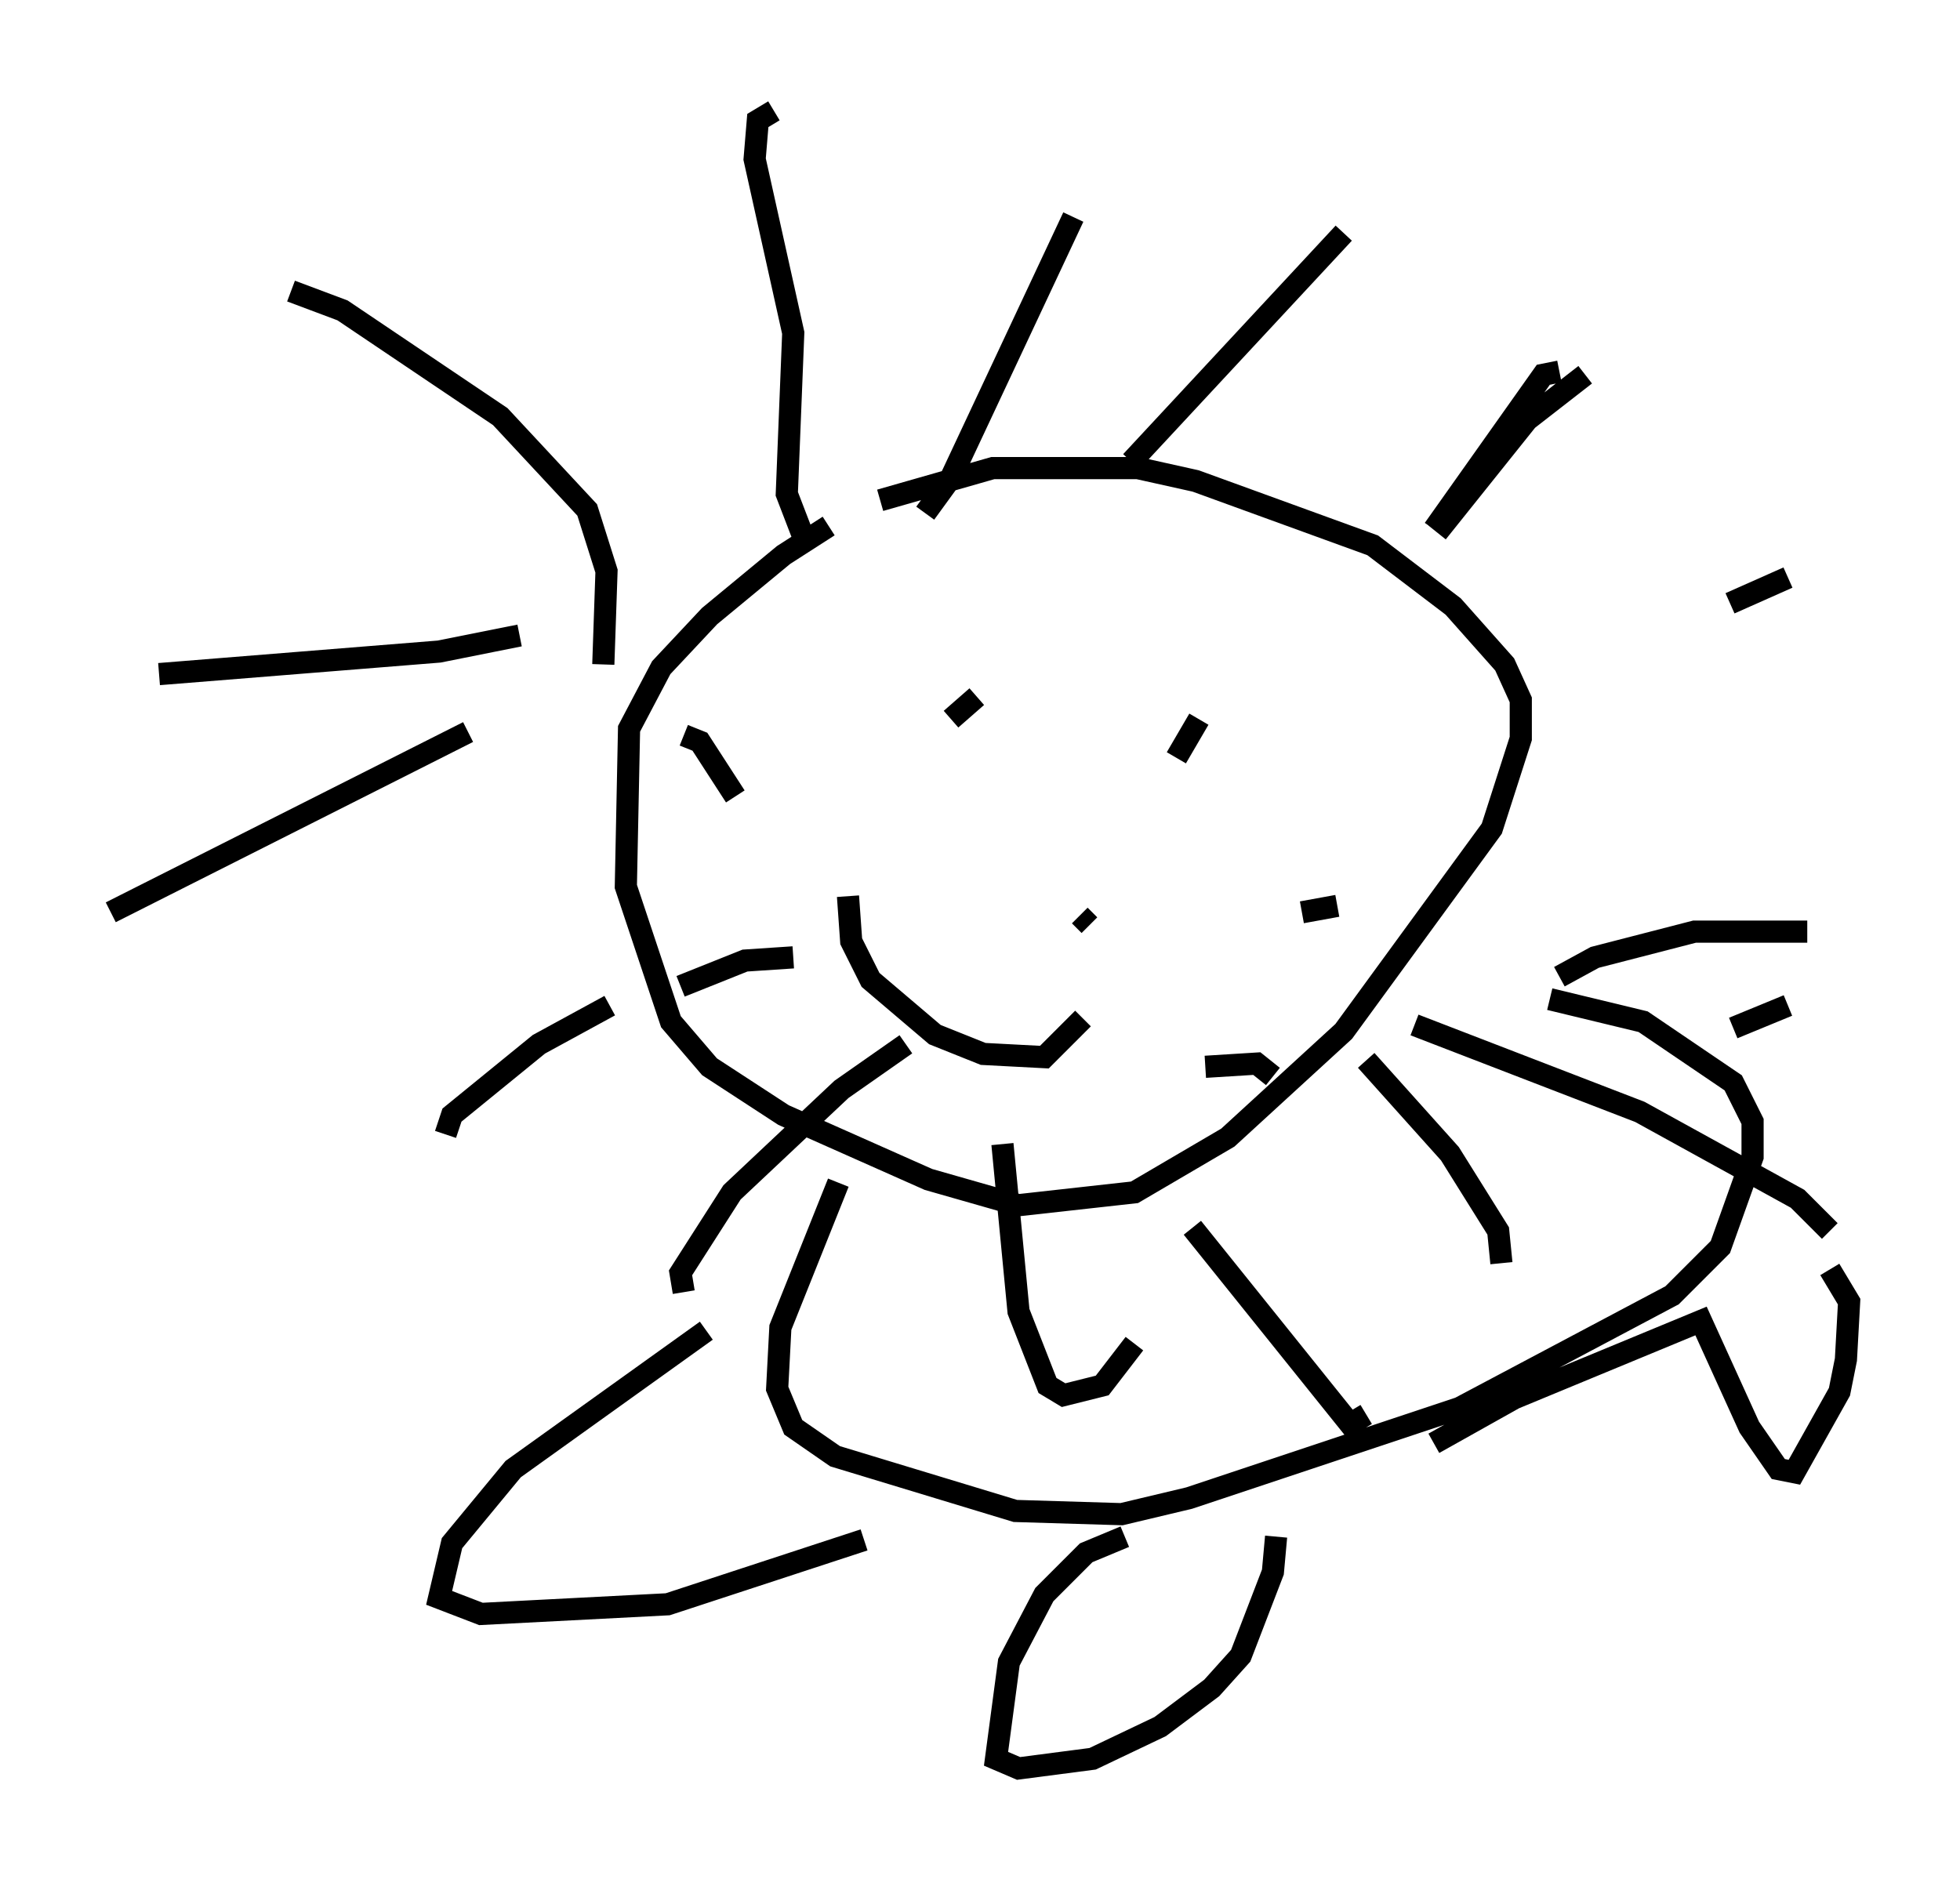 <?xml version="1.0" encoding="utf-8" ?>
<svg baseProfile="full" height="84.804" version="1.1" width="88.436" xmlns="http://www.w3.org/2000/svg" xmlns:ev="http://www.w3.org/2001/xml-events" xmlns:xlink="http://www.w3.org/1999/xlink"><defs /><rect fill="white" height="84.804" width="88.436" x="0" y="0" /><path d="M38.262, 23.737 m-0.872, 0.0 l-2.034, 1.307 -3.341, 2.76 l-2.179, 2.324 -1.453, 2.76 l-0.145, 7.117 2.034, 6.101 l1.743, 2.034 3.341, 2.179 l6.536, 2.905 4.067, 1.162 l5.229, -0.581 4.212, -2.469 l5.229, -4.793 6.682, -9.151 l1.307, -4.067 0.0, -1.743 l-0.726, -1.598 -2.324, -2.615 l-3.631, -2.76 -7.989, -2.905 l-2.615, -0.581 -6.536, 0.0 l-5.084, 1.453 m-12.492, 7.408 l0.145, -4.212 -0.872, -2.76 l-3.922, -4.212 -7.117, -4.793 l-2.324, -0.872 m10.313, 15.542 l-3.631, 0.726 -12.637, 1.017 m13.944, 2.615 l-16.123, 8.134 m22.514, 4.212 l-3.196, 1.743 -3.922, 3.196 l-0.291, 0.872 m20.771, -4.067 l-2.905, 2.034 -4.939, 4.648 l-2.324, 3.631 0.145, 0.872 m14.38, -6.682 l0.726, 7.553 1.307, 3.341 l0.726, 0.436 1.743, -0.436 l1.453, -1.888 m2.615, -5.229 l7.117, 8.86 0.726, -0.436 m0.0, -15.978 l3.777, 4.212 2.179, 3.486 l0.145, 1.453 m-3.922, -10.749 l10.168, 3.922 7.117, 3.922 l1.453, 1.453 m-12.201, -11.475 l1.598, -0.872 4.503, -1.162 l5.084, 0.0 m-3.486, -14.816 l2.615, -1.162 m-10.313, -9.296 l-0.726, 0.145 -4.939, 6.972 m-29.776, -18.883 l-0.726, 0.436 -0.145, 1.743 l1.743, 7.844 -0.291, 7.263 l0.726, 1.888 m5.52, -1.017 l1.162, -1.598 5.52, -11.765 m2.615, 11.039 l9.587, -10.313 m4.212, 13.508 l4.067, -5.084 2.615, -2.034 m-33.263, 23.531 l0.145, 2.034 0.872, 1.743 l2.905, 2.469 2.179, 0.872 l2.76, 0.145 1.743, -1.743 m-4.793, -14.525 l-1.162, 1.017 m11.184, 0.0 l-1.017, 1.743 m-3.922, 7.553 l-0.436, -0.436 m0.145, -1.162 l0.0, 0.0 m9.877, 1.017 l1.598, -0.291 m-5.955, 7.263 l2.324, -0.145 0.726, 0.581 m-24.257, -12.637 l-1.598, -2.469 -0.726, -0.291 m4.939, 10.022 l-2.179, 0.145 -2.905, 1.162 m7.117, 8.86 l-2.615, 6.536 -0.145, 2.76 l0.726, 1.743 1.888, 1.307 l8.134, 2.469 4.793, 0.145 l3.05, -0.726 12.201, -4.067 l9.587, -5.084 2.179, -2.179 l1.453, -4.067 0.0, -1.598 l-0.872, -1.743 -4.067, -2.76 l-4.212, -1.017 m-38.056, 14.961 l-8.715, 6.246 -2.76, 3.341 l-0.581, 2.469 1.888, 0.726 l8.425, -0.436 8.86, -2.905 m11.765, -0.145 l-1.743, 0.726 -1.888, 1.888 l-1.598, 3.05 -0.581, 4.358 l1.017, 0.436 3.341, -0.436 l3.05, -1.453 2.324, -1.743 l1.307, -1.453 1.453, -3.777 l0.145, -1.598 m7.117, -4.212 l3.631, -2.034 8.425, -3.486 l2.179, 4.793 1.307, 1.888 l0.726, 0.145 2.034, -3.631 l0.291, -1.453 0.145, -2.615 l-0.872, -1.453 m-4.358, -10.894 l2.469, -1.017 " fill="none" stroke="black" stroke-width="1" /></svg>